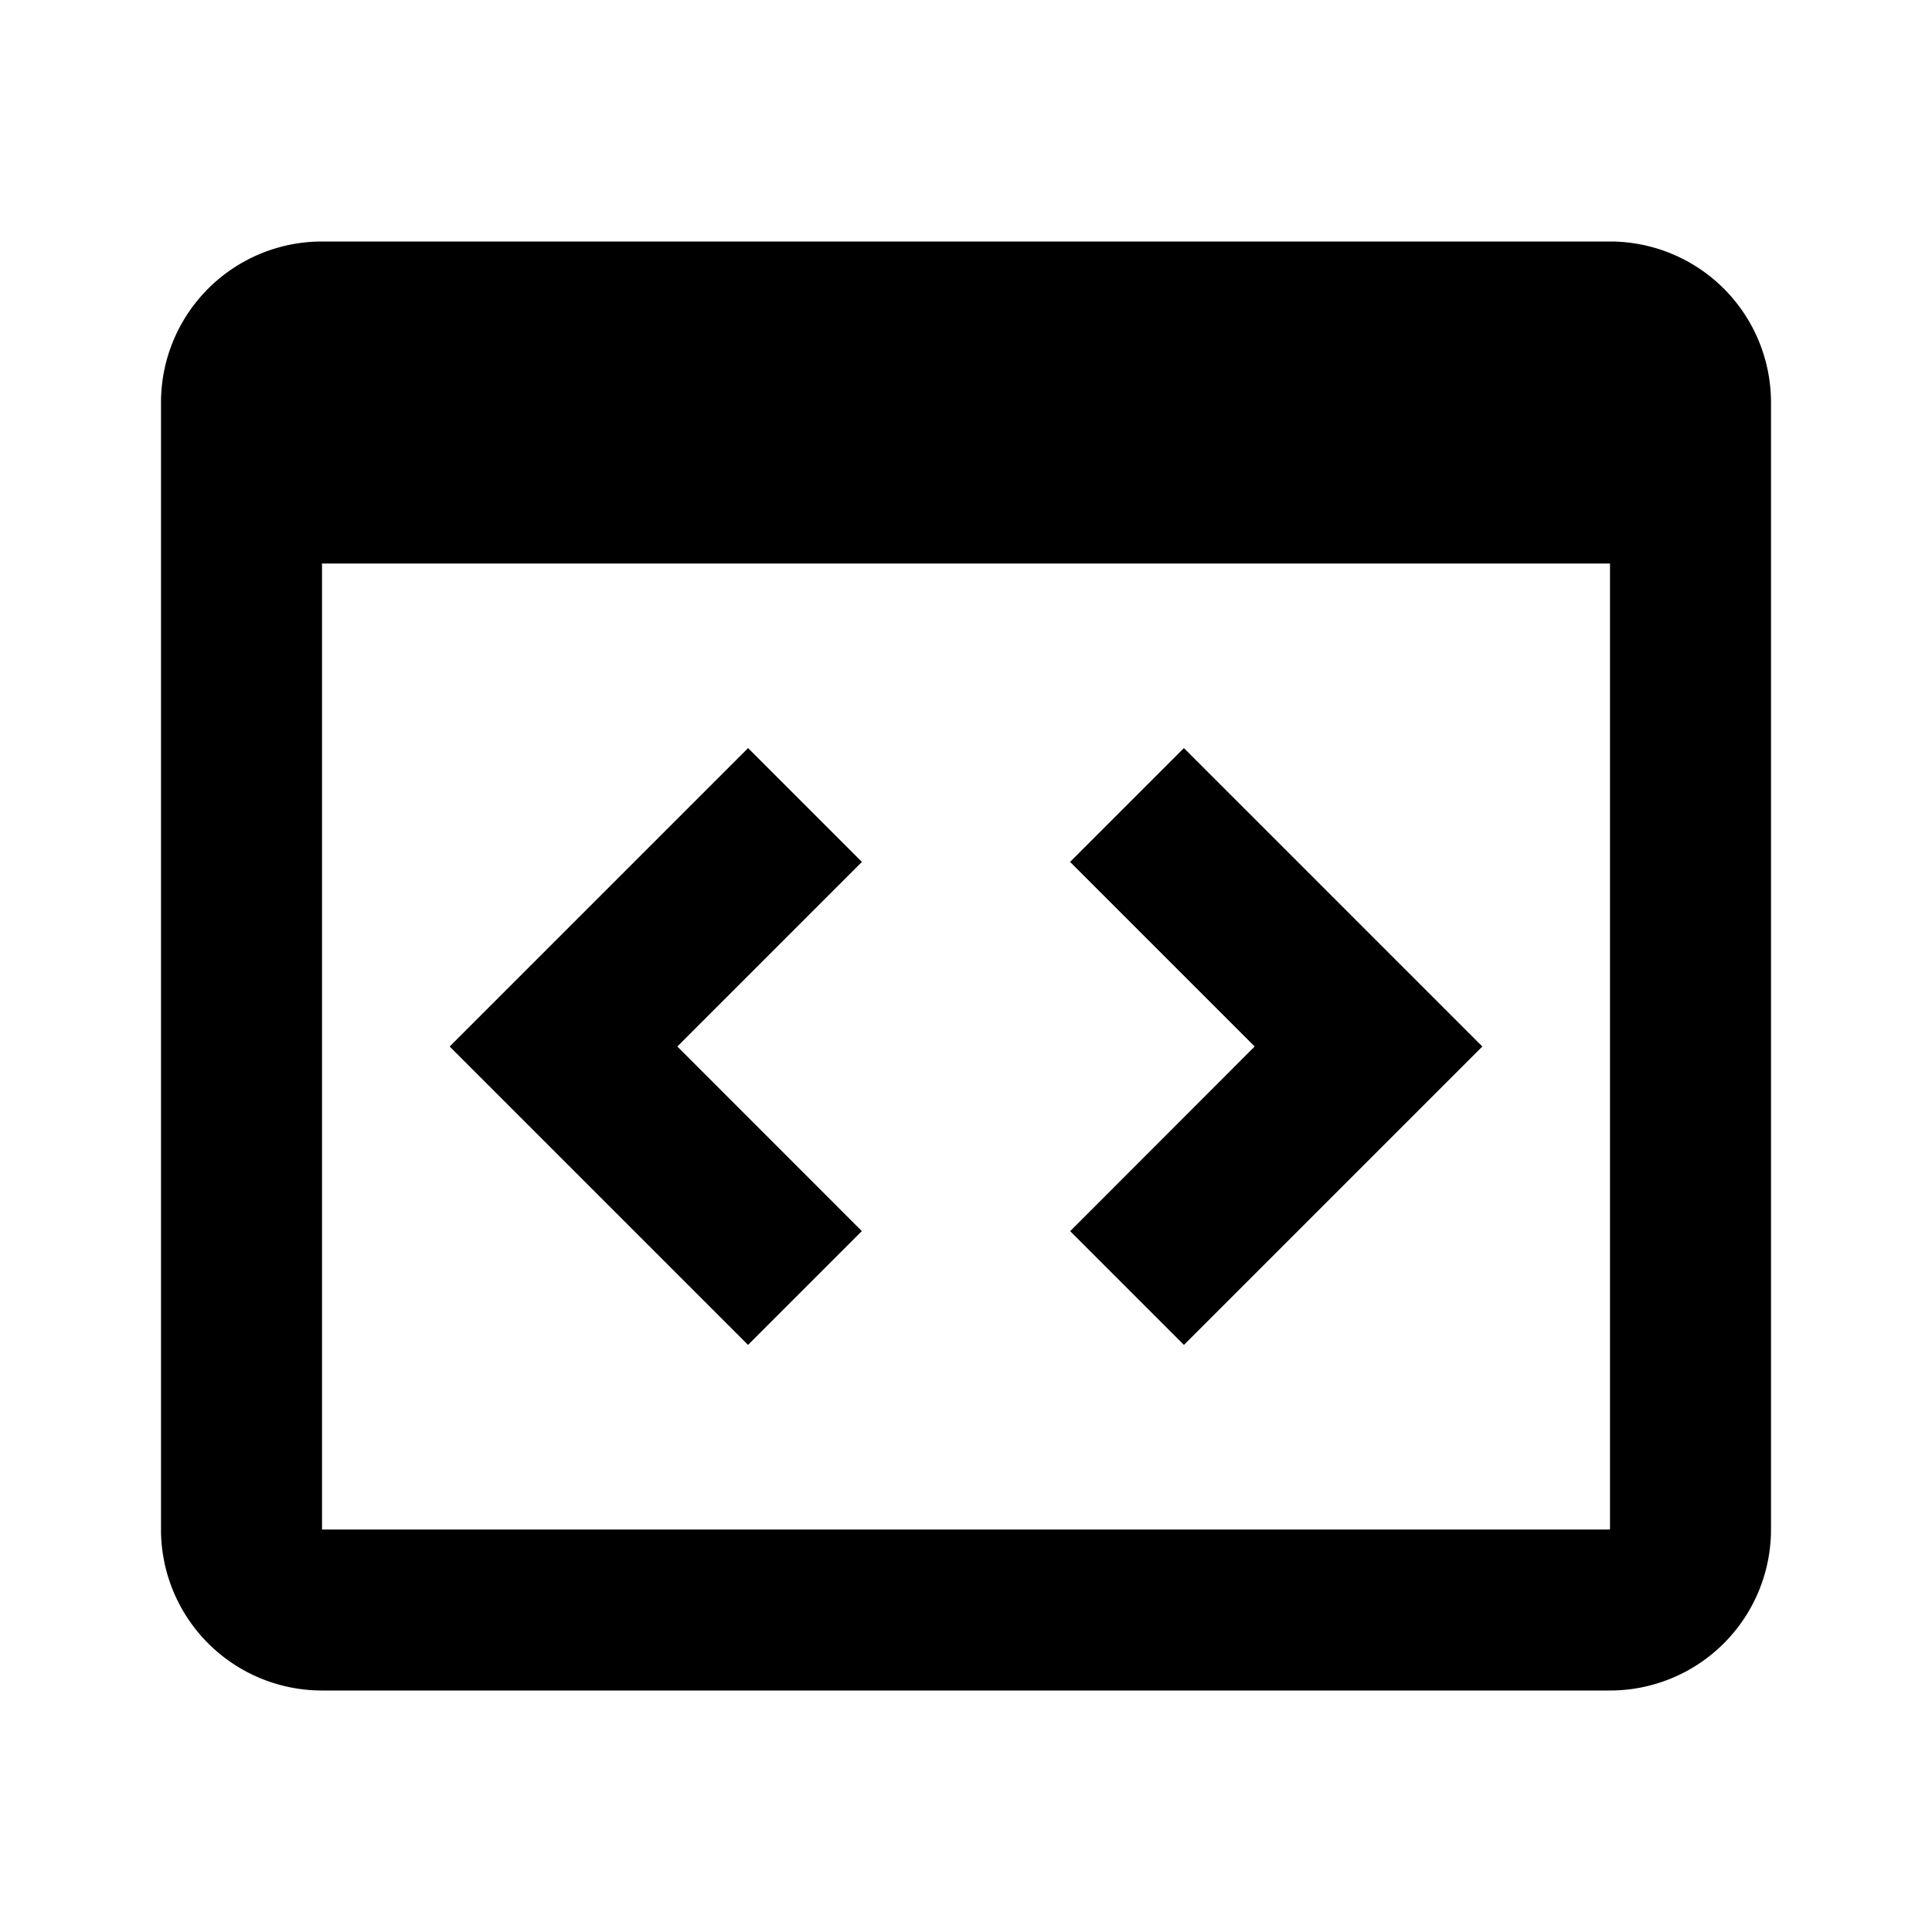 <svg fill="none" xmlns="http://www.w3.org/2000/svg" viewBox="0 0 24 24" width="20" height="20"><path d="M20 21H4a2 2 0 01-2-2V5a2 2 0 012-2h16a2 2 0 012 2v14a2 2 0 01-2 2zM4 7v12h16V7H4zm10.707 9.707l-1.413-1.413L15.586 13l-2.293-2.293 1.414-1.414L18.414 13l-3.706 3.706-.001.001zm-5.414 0L5.586 13l3.707-3.707 1.414 1.414L8.414 13l2.292 2.293-1.413 1.413v.001z" fill="#000"/></svg>